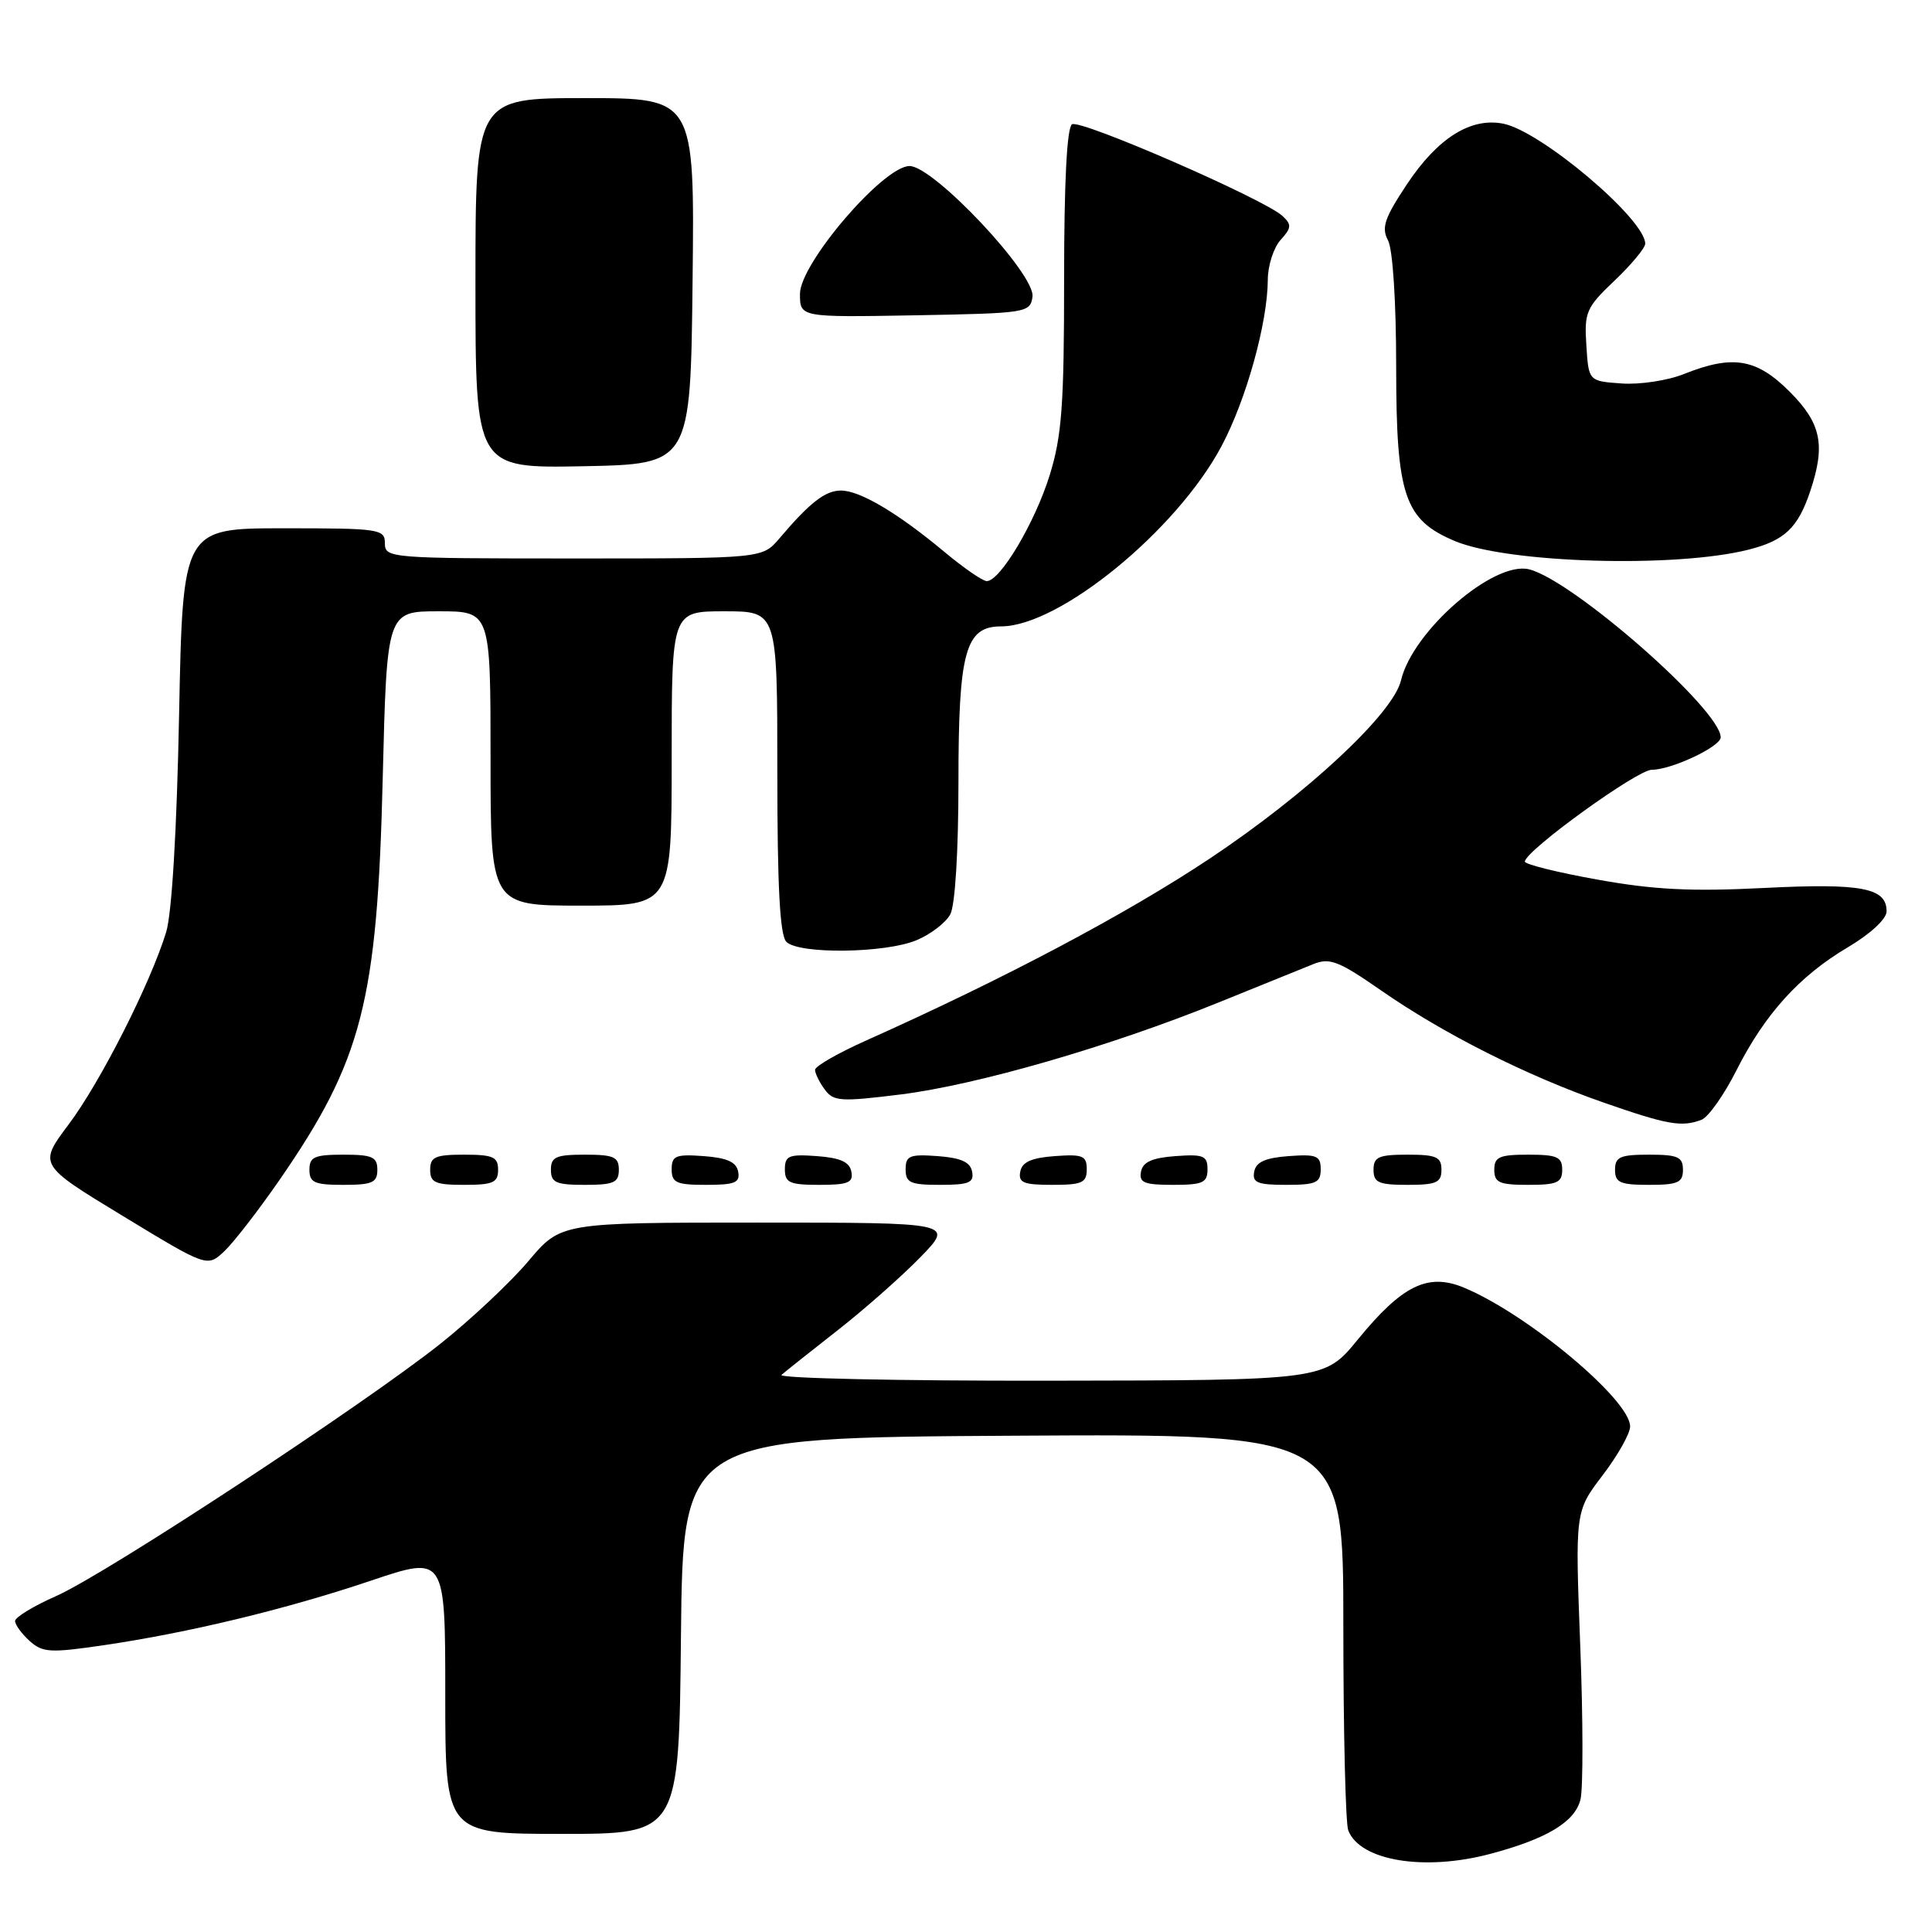 <?xml version="1.0" encoding="UTF-8" standalone="no"?>
<!DOCTYPE svg PUBLIC "-//W3C//DTD SVG 1.1//EN" "http://www.w3.org/Graphics/SVG/1.1/DTD/svg11.dtd" >
<svg xmlns="http://www.w3.org/2000/svg" xmlns:xlink="http://www.w3.org/1999/xlink" version="1.1" viewBox="0 0 256 256">
 <g >
 <path fill="currentColor"
d=" M 197.50 245.64 C 204.97 243.65 208.68 241.42 209.42 238.45 C 209.78 237.01 209.77 227.83 209.39 218.05 C 208.71 200.27 208.71 200.27 212.35 195.49 C 214.36 192.86 216.00 189.95 216.00 189.01 C 216.00 185.48 202.37 174.10 193.96 170.61 C 189.19 168.64 185.80 170.30 179.92 177.49 C 175.50 182.90 175.50 182.90 139.05 182.95 C 119.00 182.98 103.03 182.63 103.55 182.18 C 104.07 181.73 107.42 179.06 111.00 176.26 C 114.58 173.46 119.51 169.10 121.96 166.58 C 126.42 162.00 126.42 162.00 100.36 162.00 C 74.31 162.00 74.31 162.00 70.01 167.11 C 67.64 169.92 62.41 174.82 58.40 178.02 C 48.16 186.16 14.05 208.56 7.47 211.47 C 4.46 212.80 2.00 214.29 2.00 214.79 C 2.00 215.29 2.86 216.47 3.92 217.43 C 5.64 218.98 6.64 219.04 13.67 218.01 C 25.00 216.35 37.92 213.23 49.17 209.44 C 59.00 206.13 59.00 206.13 59.00 224.57 C 59.00 243.00 59.00 243.00 74.48 243.00 C 89.97 243.00 89.97 243.00 90.23 216.75 C 90.50 190.50 90.50 190.50 134.25 190.24 C 178.00 189.98 178.00 189.98 178.00 215.41 C 178.00 229.39 178.29 241.60 178.65 242.53 C 180.20 246.57 188.74 247.98 197.50 245.64 Z  M 37.03 156.36 C 47.98 140.52 49.99 132.73 50.71 103.25 C 51.26 81.00 51.26 81.00 58.13 81.00 C 65.00 81.00 65.00 81.00 65.00 100.50 C 65.00 120.00 65.00 120.00 77.00 120.00 C 89.00 120.00 89.00 120.00 89.00 100.50 C 89.00 81.00 89.00 81.00 96.00 81.00 C 103.00 81.00 103.00 81.00 103.00 102.30 C 103.00 117.53 103.34 123.94 104.20 124.80 C 105.86 126.46 117.31 126.32 121.45 124.58 C 123.31 123.81 125.33 122.26 125.92 121.15 C 126.56 119.95 127.00 112.79 127.00 103.53 C 127.00 86.34 127.92 83.00 132.64 83.00 C 140.36 83.00 155.90 70.30 161.85 59.13 C 165.13 52.98 167.96 42.79 167.99 37.08 C 167.99 35.20 168.76 32.82 169.68 31.80 C 171.14 30.19 171.17 29.76 169.93 28.61 C 167.51 26.38 143.17 15.77 142.05 16.47 C 141.37 16.89 141.00 24.15 141.00 36.97 C 141.00 53.74 140.70 57.78 139.08 62.99 C 137.13 69.26 132.53 77.00 130.75 77.00 C 130.22 77.00 127.69 75.26 125.14 73.13 C 118.97 67.98 113.96 65.01 111.44 65.00 C 109.35 65.00 107.31 66.58 103.26 71.36 C 101.01 74.00 101.01 74.00 76.01 74.00 C 51.67 74.00 51.00 73.95 51.00 72.00 C 51.00 70.10 50.33 70.00 37.61 70.00 C 24.22 70.00 24.22 70.00 23.73 94.75 C 23.43 110.02 22.77 121.03 22.02 123.50 C 19.93 130.32 13.30 143.40 9.10 148.99 C 5.09 154.33 5.09 154.33 16.27 161.12 C 27.46 167.92 27.46 167.92 29.72 165.80 C 30.96 164.63 34.25 160.38 37.03 156.36 Z  M 50.00 155.00 C 50.00 153.30 49.33 153.00 45.50 153.00 C 41.67 153.00 41.00 153.30 41.00 155.00 C 41.00 156.70 41.67 157.00 45.50 157.00 C 49.33 157.00 50.00 156.70 50.00 155.00 Z  M 66.00 155.00 C 66.00 153.30 65.33 153.00 61.50 153.00 C 57.67 153.00 57.00 153.30 57.00 155.00 C 57.00 156.70 57.67 157.00 61.50 157.00 C 65.33 157.00 66.00 156.70 66.00 155.00 Z  M 82.00 155.00 C 82.00 153.30 81.33 153.00 77.50 153.00 C 73.67 153.00 73.00 153.30 73.00 155.00 C 73.00 156.70 73.67 157.00 77.50 157.00 C 81.33 157.00 82.00 156.70 82.00 155.00 Z  M 97.81 155.25 C 97.57 153.97 96.34 153.42 93.24 153.19 C 89.53 152.92 89.00 153.14 89.00 154.94 C 89.00 156.72 89.62 157.00 93.57 157.00 C 97.39 157.00 98.09 156.71 97.81 155.25 Z  M 112.81 155.25 C 112.57 153.97 111.34 153.42 108.24 153.19 C 104.53 152.92 104.00 153.14 104.00 154.94 C 104.00 156.72 104.62 157.00 108.57 157.00 C 112.39 157.00 113.09 156.71 112.81 155.25 Z  M 128.81 155.25 C 128.57 153.97 127.34 153.42 124.24 153.19 C 120.53 152.92 120.00 153.14 120.00 154.94 C 120.00 156.72 120.62 157.00 124.57 157.00 C 128.39 157.00 129.09 156.71 128.81 155.25 Z  M 144.00 154.94 C 144.00 153.14 143.47 152.92 139.76 153.19 C 136.66 153.42 135.43 153.97 135.19 155.25 C 134.91 156.71 135.61 157.00 139.43 157.00 C 143.38 157.00 144.00 156.72 144.00 154.94 Z  M 160.00 154.94 C 160.00 153.14 159.47 152.92 155.76 153.19 C 152.66 153.42 151.43 153.97 151.19 155.25 C 150.91 156.71 151.61 157.00 155.43 157.00 C 159.38 157.00 160.00 156.72 160.00 154.94 Z  M 175.00 154.94 C 175.00 153.14 174.47 152.92 170.76 153.19 C 167.66 153.42 166.43 153.97 166.19 155.25 C 165.91 156.71 166.61 157.00 170.43 157.00 C 174.38 157.00 175.00 156.72 175.00 154.94 Z  M 191.00 155.00 C 191.00 153.30 190.33 153.00 186.50 153.00 C 182.67 153.00 182.00 153.30 182.00 155.00 C 182.00 156.70 182.67 157.00 186.50 157.00 C 190.33 157.00 191.00 156.70 191.00 155.00 Z  M 207.00 155.00 C 207.00 153.30 206.33 153.00 202.50 153.00 C 198.67 153.00 198.00 153.30 198.00 155.00 C 198.00 156.70 198.67 157.00 202.50 157.00 C 206.33 157.00 207.00 156.70 207.00 155.00 Z  M 223.00 155.00 C 223.00 153.30 222.33 153.00 218.50 153.00 C 214.67 153.00 214.00 153.30 214.00 155.00 C 214.00 156.70 214.67 157.00 218.50 157.00 C 222.33 157.00 223.00 156.70 223.00 155.00 Z  M 225.47 148.37 C 226.36 148.03 228.44 145.09 230.08 141.84 C 233.85 134.37 238.43 129.31 244.88 125.50 C 247.81 123.77 249.97 121.77 249.98 120.79 C 250.02 117.64 246.71 117.01 233.75 117.66 C 224.11 118.15 219.14 117.90 211.66 116.55 C 206.35 115.60 202.02 114.52 202.05 114.16 C 202.15 112.69 216.94 102.00 218.86 102.00 C 221.48 102.00 228.00 98.93 228.00 97.70 C 228.00 94.06 208.43 76.90 202.62 75.44 C 197.95 74.27 187.19 83.59 185.64 90.15 C 184.60 94.56 173.21 105.17 160.26 113.79 C 149.17 121.16 133.11 129.67 114.75 137.88 C 111.04 139.54 108.00 141.28 108.00 141.76 C 108.00 142.23 108.57 143.40 109.28 144.36 C 110.44 145.95 111.38 146.01 119.34 145.02 C 129.47 143.76 147.10 138.66 161.50 132.82 C 167.00 130.59 172.63 128.31 174.02 127.75 C 176.20 126.87 177.39 127.34 183.02 131.25 C 191.26 136.98 202.28 142.54 212.50 146.10 C 220.96 149.05 222.84 149.38 225.47 148.37 Z  M 231.70 72.83 C 236.47 71.62 238.23 69.96 239.86 65.10 C 241.92 58.96 241.33 56.09 237.12 51.88 C 232.73 47.50 229.60 46.98 223.13 49.56 C 220.99 50.42 217.26 50.99 214.86 50.81 C 210.50 50.50 210.50 50.50 210.20 45.76 C 209.91 41.36 210.18 40.75 213.95 37.17 C 216.18 35.05 218.00 32.85 218.00 32.29 C 218.00 29.05 204.22 17.39 199.20 16.39 C 194.88 15.53 190.50 18.28 186.41 24.44 C 183.45 28.90 183.02 30.17 183.92 31.85 C 184.55 33.04 185.00 39.97 185.00 48.68 C 185.01 65.69 186.08 68.87 192.77 71.69 C 199.77 74.63 221.99 75.29 231.70 72.83 Z  M 91.77 37.25 C 92.04 13.00 92.04 13.00 77.52 13.00 C 63.00 13.00 63.00 13.00 63.00 37.53 C 63.00 62.05 63.00 62.05 77.25 61.78 C 91.50 61.50 91.50 61.50 91.77 37.25 Z  M 136.81 39.32 C 137.23 36.36 123.72 22.00 120.52 22.00 C 117.06 22.00 106.00 34.91 106.00 38.94 C 106.00 42.05 106.00 42.05 121.25 41.78 C 136.07 41.51 136.51 41.44 136.81 39.32 Z "/>
</g>
</svg>